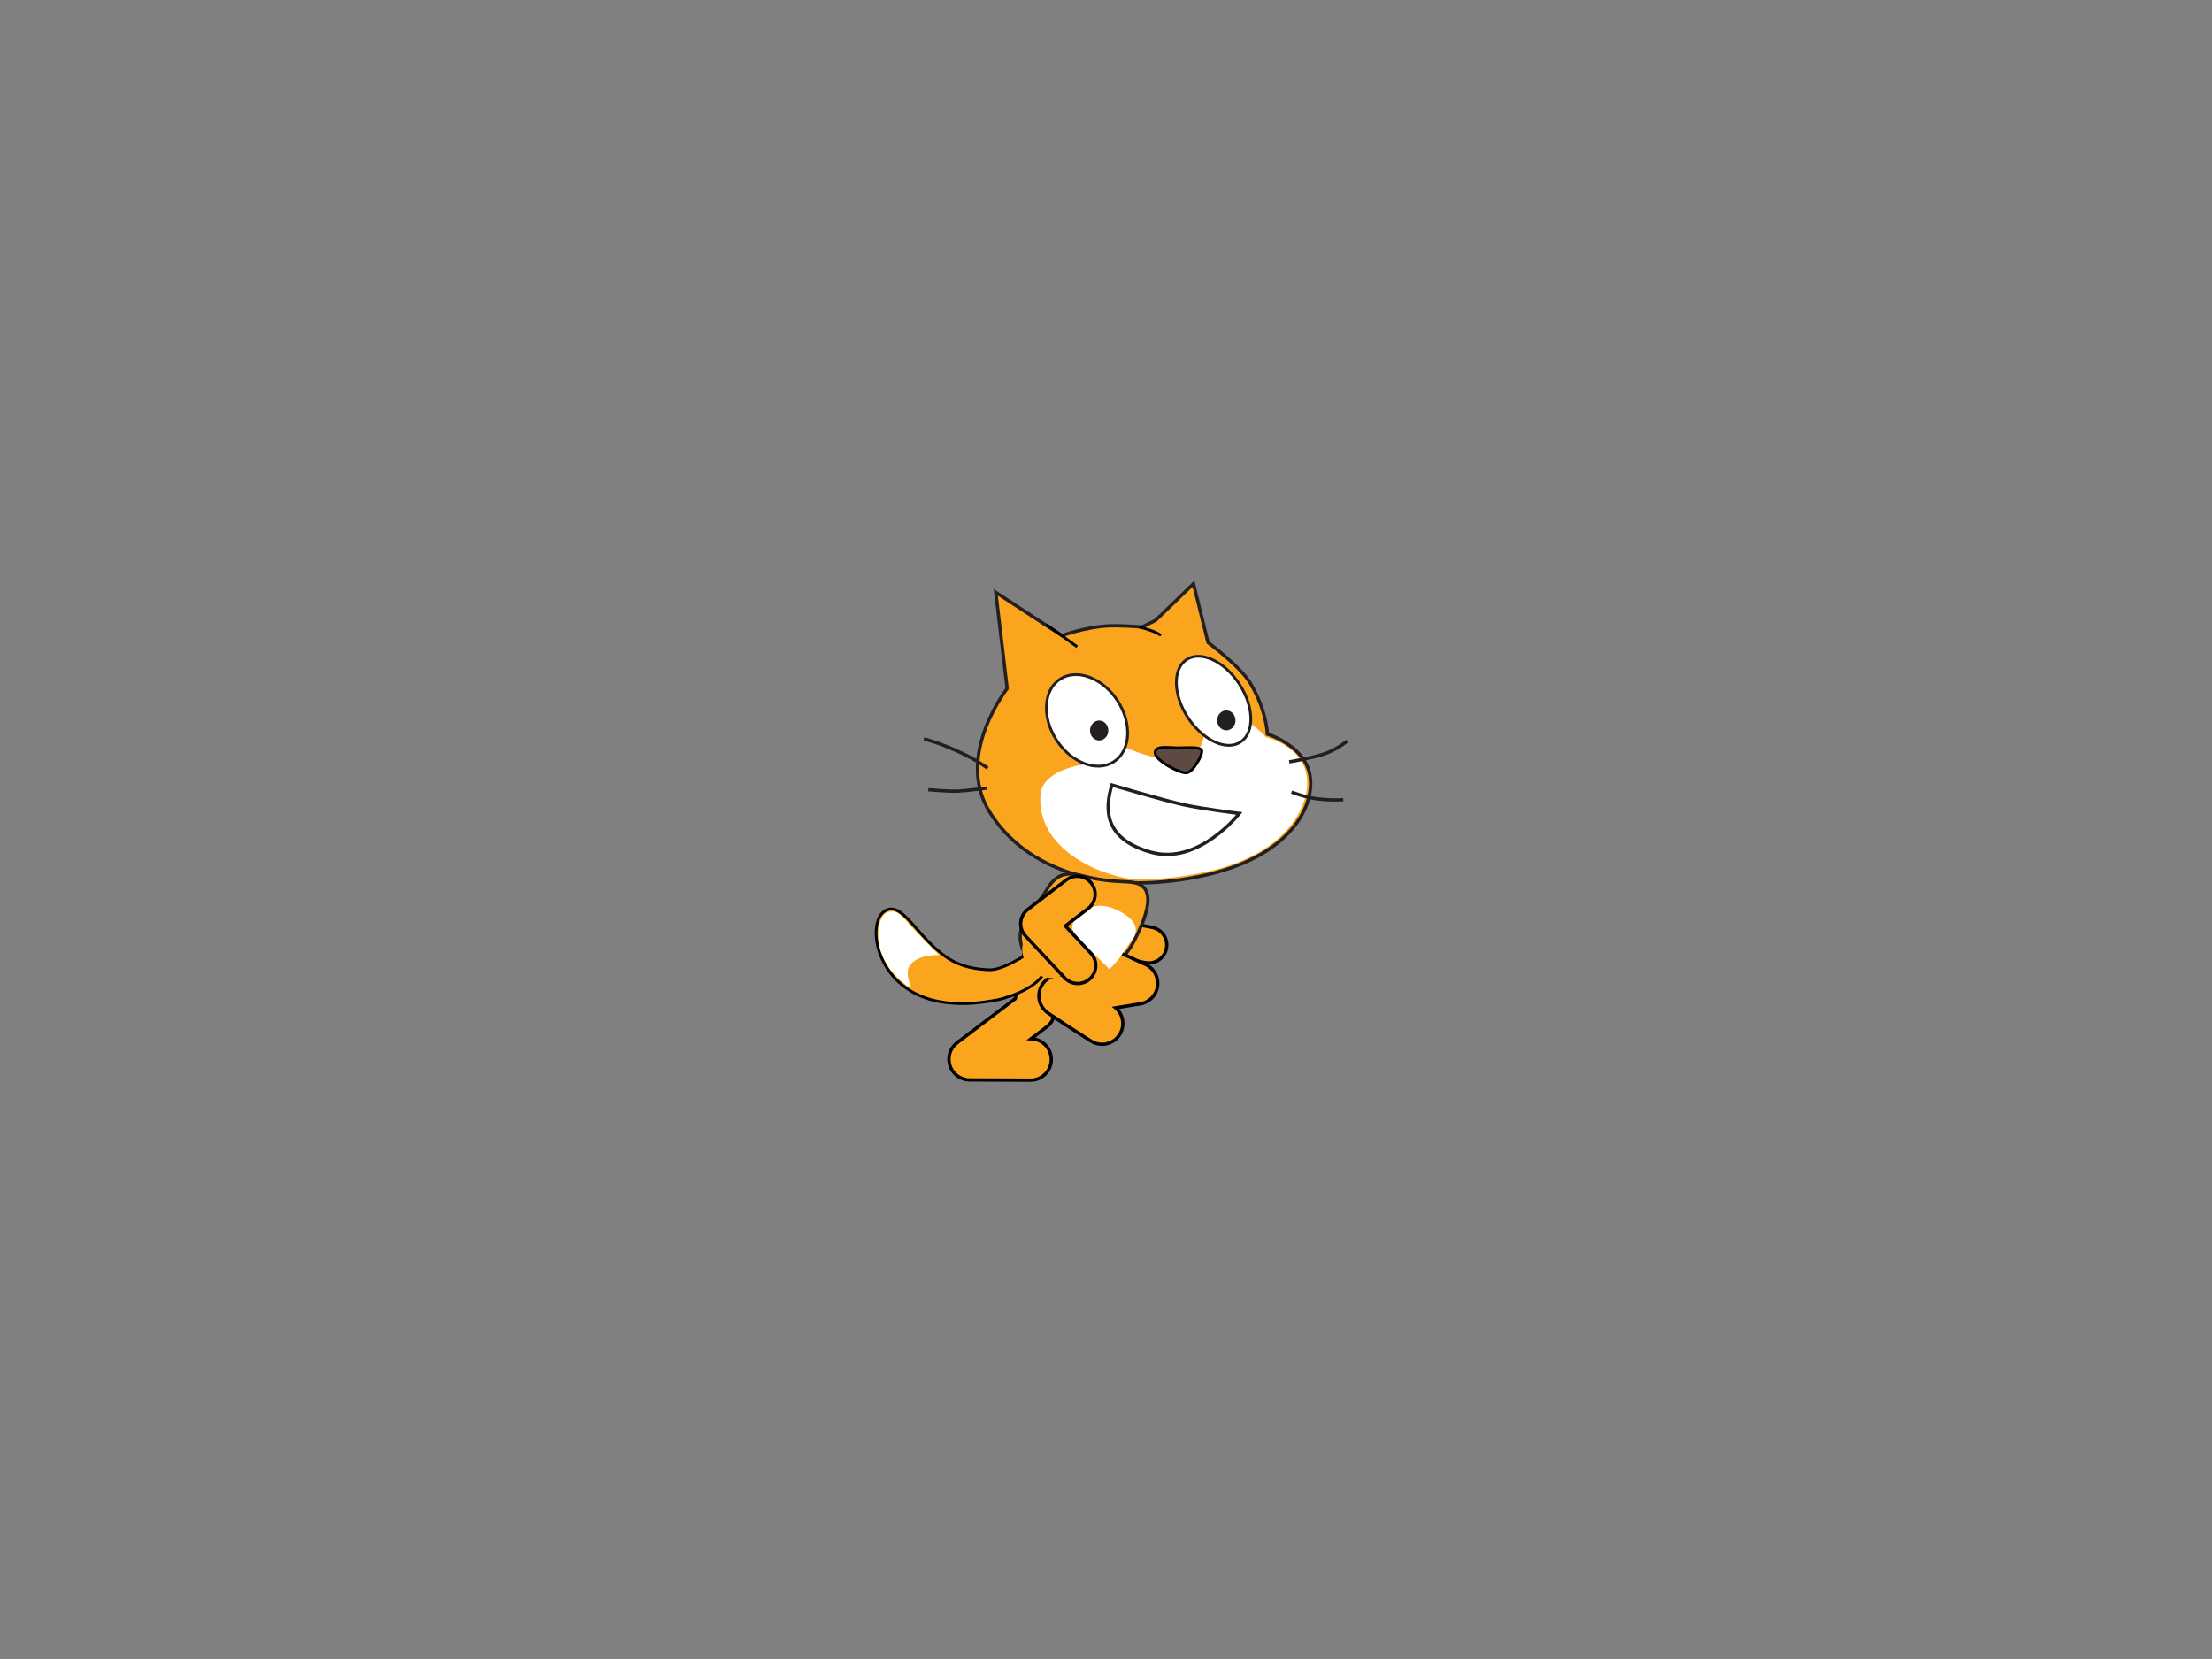 <svg version="1.1" x="0px" y="0px" width="800px" height="600px" viewBox="-316.364 -209.963 800 600" enable-background="new -316.364 -209.963 800 600" xml:space="preserve" xmlns="http://www.w3.org/2000/svg" xmlns:xlink="http://www.w3.org/1999/xlink" xmlns:a="http://ns.adobe.com/AdobeSVGViewerExtensions/3.0/">
  <rect x="-316.364" y="-209.963" width="800" height="600" fill="#808080" stroke="none"/>
  <defs/>
  <g>
    <path fill="#FAA51D" stroke="#000000" stroke-width="1.2" d="M99.107,138.314c-0.41,0-0.826-0.039-1.244-0.12l-18.811-3.647&#xD;&#xA;&#x9;c-2.069-0.401-3.815-1.78-4.685-3.7c-0.869-1.921-0.753-4.143,0.311-5.962l8.851-15.135c1.813-3.099,5.794-4.141,8.892-2.33&#xD;&#xA;&#x9;c3.1,1.813,4.143,5.794,2.33,8.893l-4.221,7.218l9.807,1.902c3.523,0.683,5.826,4.094,5.144,7.618&#xD;&#xA;&#x9;C104.878,136.157,102.157,138.314,99.107,138.314L99.107,138.314z"/>
    <g>
      <polyline fill="none" stroke="#000000" stroke-width="15" stroke-linecap="round" stroke-linejoin="round" points="70.654,113.214 &#xD;&#xA;&#x9;&#x9;65.311,128.893 68.271,145.143 &#x9;"/>
      <polyline fill="none" stroke="#FAA51D" stroke-width="13" stroke-linecap="round" stroke-linejoin="round" points="70.654,113.214 &#xD;&#xA;&#x9;&#x9;65.311,128.893 68.271,145.143 &#x9;"/>
    </g>
    <path id="ID0.4675603983923793_1_" fill="#FAA51D" stroke="#231F20" stroke-width="1.2" d="M96.667,16.803&#xD;&#xA;&#x9;c-2.832-0.263-8.734-0.581-11.986-0.425c-8.694,0.414-16.961,3.545-16.961,3.545L43.78,4.3l4.109,34.768&#xD;&#xA;&#x9;c1.188-1.439-19.41,23.545-6.397,44.546c13.021,21.012,40.886,30.375,75.375,23.523c34.49-6.857,42.717-26.722,40.432-37.23&#xD;&#xA;&#x9;c-2.285-10.508-15.305-14.387-15.305-14.387s-0.164-8.238-6.119-18.334c-3.543-6.01-15.352-14.787-15.352-14.787l-5.258-21.243&#xD;&#xA;&#x9;l-13.703,13.248L96.667,16.803L96.667,16.803z"/>
    <path id="ID0.876089540310204_1_" fill="#FFFFFF" d="M140.271,55.255l-4.564-3.795l-16.762,4.893c0,0,0,6.288-8.031,8.03&#xD;&#xA;&#x9;c-8.035,1.75-20.615-4.187-20.615-4.187l-14.317,6.284c0,0-15.516,1.705-16.07,11.182c-1.238,21.062,24.604,29.842,34.395,30.401&#xD;&#xA;&#x9;c5.344,0.308,15.145-0.622,22.578-2.099c32.645-5.947,41.469-25.596,39.188-36.107C153.787,59.35,141.4,56.625,141.4,56.625&#xD;&#xA;&#x9;L140.271,55.255L140.271,55.255z"/>
    <path id="ID0.44282719027251005_1_" fill="none" stroke="#231F20" stroke-width="1.2" d="M19.366,75.647&#xD;&#xA;&#x9;c0,0,7.553,0.688,10.986,0.493c3.43-0.196,10.1-1.079,10.1-1.079"/>
    <path id="ID0.893105489667505_1_" fill="none" stroke="#231F20" stroke-width="1.2" d="M149.9,65.563c0,0,8.365-1.367,12.613-2.85&#xD;&#xA;&#x9;c4.992-1.731,8.354-4.68,8.354-4.68"/>
    <path id="ID0.03574043000116944_1_" fill="none" stroke="#231F20" stroke-width="1.2" d="M40.815,67.839&#xD;&#xA;&#x9;c0,0-4.384-3.269-11.248-6.308c-7.603-3.367-11.778-4.235-11.778-4.235"/>
    <path id="ID0.6674723788164556_1_" fill="none" stroke="#231F20" stroke-width="1.2" d="M150.748,76.506&#xD;&#xA;&#x9;c0,0,5.014,2.029,10.174,2.547c5.096,0.508,8.545,0.202,8.545,0.202"/>
    <path id="ID0.12165586883202195_1_" fill="none" stroke="#000000" stroke-linecap="round" d="M96.007,16.906&#xD;&#xA;&#x9;c5.223,1.287,7.148,2.701,7.148,2.701"/>
    <path id="ID0.178104005753994_1_" fill="none" stroke="#000000" d="M62.075,15.935l11.141,8.014"/>
    <path id="ID0.7735752793960273_1_" fill="#FFFFFF" stroke="#231F20" d="M131.849,37.417c5.377,8.236,5.576,17.638,0.445,20.991&#xD;&#xA;&#x9;c-5.137,3.356-13.656-0.609-19.041-8.851c-5.395-8.238-5.584-17.633-0.449-20.991C117.937,25.214,126.466,29.175,131.849,37.417&#xD;&#xA;&#x9;L131.849,37.417z"/>
    <path id="ID0.19106501014903188_1_" fill="#231F20" d="M130.468,50.578c0,1.985-1.475,3.597-3.311,3.597&#xD;&#xA;&#x9;c-1.826,0-3.316-1.612-3.316-3.597c0-1.986,1.49-3.602,3.316-3.602C128.994,46.976,130.468,48.591,130.468,50.578"/>
    <path id="ID0.06283409334719181_1_" fill="#FFFFFF" stroke="#231F20" d="M87.763,43.4c5.381,8.238,4.816,18.136-1.252,22.095&#xD;&#xA;&#x9;c-6.073,3.971-15.357,0.5-20.736-7.738c-5.384-8.238-4.825-18.132,1.247-22.099C73.097,31.693,82.378,35.158,87.763,43.4&#xD;&#xA;&#x9;L87.763,43.4z"/>
    <path id="ID0.716460831463337_1_" fill="#231F20" d="M84.476,54.227c0,1.988-1.477,3.6-3.313,3.6c-1.824,0-3.314-1.615-3.314-3.6&#xD;&#xA;&#x9;c0-1.985,1.49-3.599,3.314-3.599C82.995,50.628,84.476,52.242,84.476,54.227"/>
    <path id="ID0.5430324394255877_1_" fill="#5E4A42" stroke="#000000" d="M109.646,60.514c3.408,0,8.375-0.521,8.637,1.047&#xD;&#xA;&#x9;c0.264,1.572-3.143,7.729-5.494,7.99c-2.359,0.262-11.264-4.327-11.393-7.207C101.259,59.465,106.5,60.514,109.646,60.514&#xD;&#xA;&#x9;L109.646,60.514z"/>
    <path id="ID0.5547774969600141_1_" fill="none" stroke="#231F20" stroke-width="1.2" d="M85.753,73.956&#xD;&#xA;&#x9;c0,0,19.027,5.616,26.145,7.166c7.113,1.549,19.955,3.098,19.955,3.098s-14.693,18.84-31.865,14.057&#xD;&#xA;&#x9;C82.815,93.5,83.126,82.672,85.753,73.956L85.753,73.956z"/>
    <path fill="#FAA51D" stroke="#000000" stroke-width="1.2" d="M56.345,180.704c-0.01,0-0.02,0-0.03,0l-22.006-0.087&#xD;&#xA;&#x9;c-3.216-0.013-6.065-2.074-7.084-5.125c-1.019-3.05,0.021-6.41,2.584-8.353l21.007-15.92l3.892-20.477&#xD;&#xA;&#x9;c0.774-4.069,4.7-6.738,8.769-5.968c4.069,0.773,6.741,4.699,5.968,8.769l-4.431,23.311c-0.347,1.824-1.358,3.455-2.838,4.577&#xD;&#xA;&#x9;l-5.641,4.274c4.067,0.102,7.326,3.439,7.31,7.527C63.828,177.365,60.474,180.704,56.345,180.704L56.345,180.704z"/>
    <path id="ID0.7152078151702881_1_" fill="#FAA51D" stroke="#000000" d="M41.457,140.77c-4.516-0.151-10.005-0.912-15.045-4.225&#xD;&#xA;&#x9;c-11.271-7.411-16.68-21.643-23.108-16.781c-6.433,4.864-2.675,28.617,20.501,32.58c7.988,1.371,14.926,0.323,20.527-0.687&#xD;&#xA;&#x9;c1.467-0.271,13.847-3.326,17.194-10.198c3.345-6.871,0.124-7.966-1.478-8.601C58.446,132.226,47.843,140.982,41.457,140.77&#xD;&#xA;&#x9;L41.457,140.77z"/>
    <path id="ID0.4691764716990292_1_" fill="#FFFFFF" d="M4.4,120.072c-3.447,1.666-4.206,9.938-1.425,15.999&#xD;&#xA;&#x9;c2.782,6.067,6.18,8.4,8.795,10.561c3.066,1.465-1.974-4.167,1.326-7.922c3.289-3.745,10.168-3.249,10.168-3.249&#xD;&#xA;&#x9;s-6.392-6.441-10.079-10.361C9.688,121.333,8.121,118.572,4.4,120.072L4.4,120.072z"/>
    <path id="ID0.26425604708492756_1_" fill="#FAA51D" stroke="#231F20" stroke-width="1.2" d="M85.025,141.586&#xD;&#xA;&#x9;c2.186-1.678,4.408-4.418,7.268-8.668c2.383-3.543,4.965-10.257,4.965-10.257c1.607-4.636,3.557-12.093-3.498-13.417&#xD;&#xA;&#x9;c-2.855-0.535-7.502-0.18-14.105-1.427c-6.607-1.253-12.501-4.638-17.501,4.106c-4.998,8.748-17.636,15.209-1.942,30.458&#xD;&#xA;&#x9;L85.025,141.586z"/>
    <path fill="#FAA51D" stroke="#000000" stroke-width="1.2" d="M82.209,167.705c-1.388,0-2.792-0.385-4.047-1.19l-8.562-5.5&#xD;&#xA;&#x9;c-0.032-0.021-0.064-0.042-0.096-0.063l-6.786-4.508c-2.571-1.708-3.833-4.816-3.18-7.834c0.653-3.017,3.088-5.325,6.135-5.817&#xD;&#xA;&#x9;l3.7-0.597l-1.52-0.701c-3.761-1.734-5.404-6.19-3.669-9.951c1.735-3.762,6.188-5.405,9.952-3.67l23.85,10.999&#xD;&#xA;&#x9;c2.996,1.382,4.737,4.559,4.289,7.828c-0.447,3.269-2.979,5.861-6.235,6.387l-8.922,1.439c2.787,2.4,3.454,6.548,1.408,9.731&#xD;&#xA;&#x9;C87.093,166.488,84.676,167.705,82.209,167.705L82.209,167.705z"/>
    <path id="ID0.203311821911484_1_" fill="#FFFFFF" d="M93.3,129.49c0,0,4.543-4.892-4.539-9.778&#xD;&#xA;&#x9;c-9.083-4.886-13.265-0.031-16.071,2.797c-4.862,4.883,6.331,12.158,6.331,12.158l5.841,5.892c0,0,3.195-3.028,4.596-5.478&#xD;&#xA;&#x9;C91.064,132.848,93.3,129.49,93.3,129.49"/>
    <ellipse transform="matrix(0.713 0.702 -0.702 0.713 112.336 -5.261)" fill="#FAA51D" cx="62.589" cy="134.497" rx="9.811" ry="8.535"/>
    <path fill="#FAA51D" stroke="#000000" stroke-width="1.2" d="M73.427,145.743c-1.738,0-3.471-0.692-4.75-2.062l-14.135-15.126&#xD;&#xA;&#x9;c-1.253-1.341-1.881-3.148-1.729-4.978c0.152-1.828,1.07-3.507,2.527-4.622l13.922-10.656c2.851-2.183,6.93-1.641,9.112,1.21&#xD;&#xA;&#x9;c2.182,2.852,1.64,6.931-1.211,9.112l-8.227,6.298l9.238,9.885c2.451,2.623,2.312,6.736-0.311,9.188&#xD;&#xA;&#x9;C76.61,145.163,75.017,145.743,73.427,145.743L73.427,145.743z"/>
  </g>
</svg>